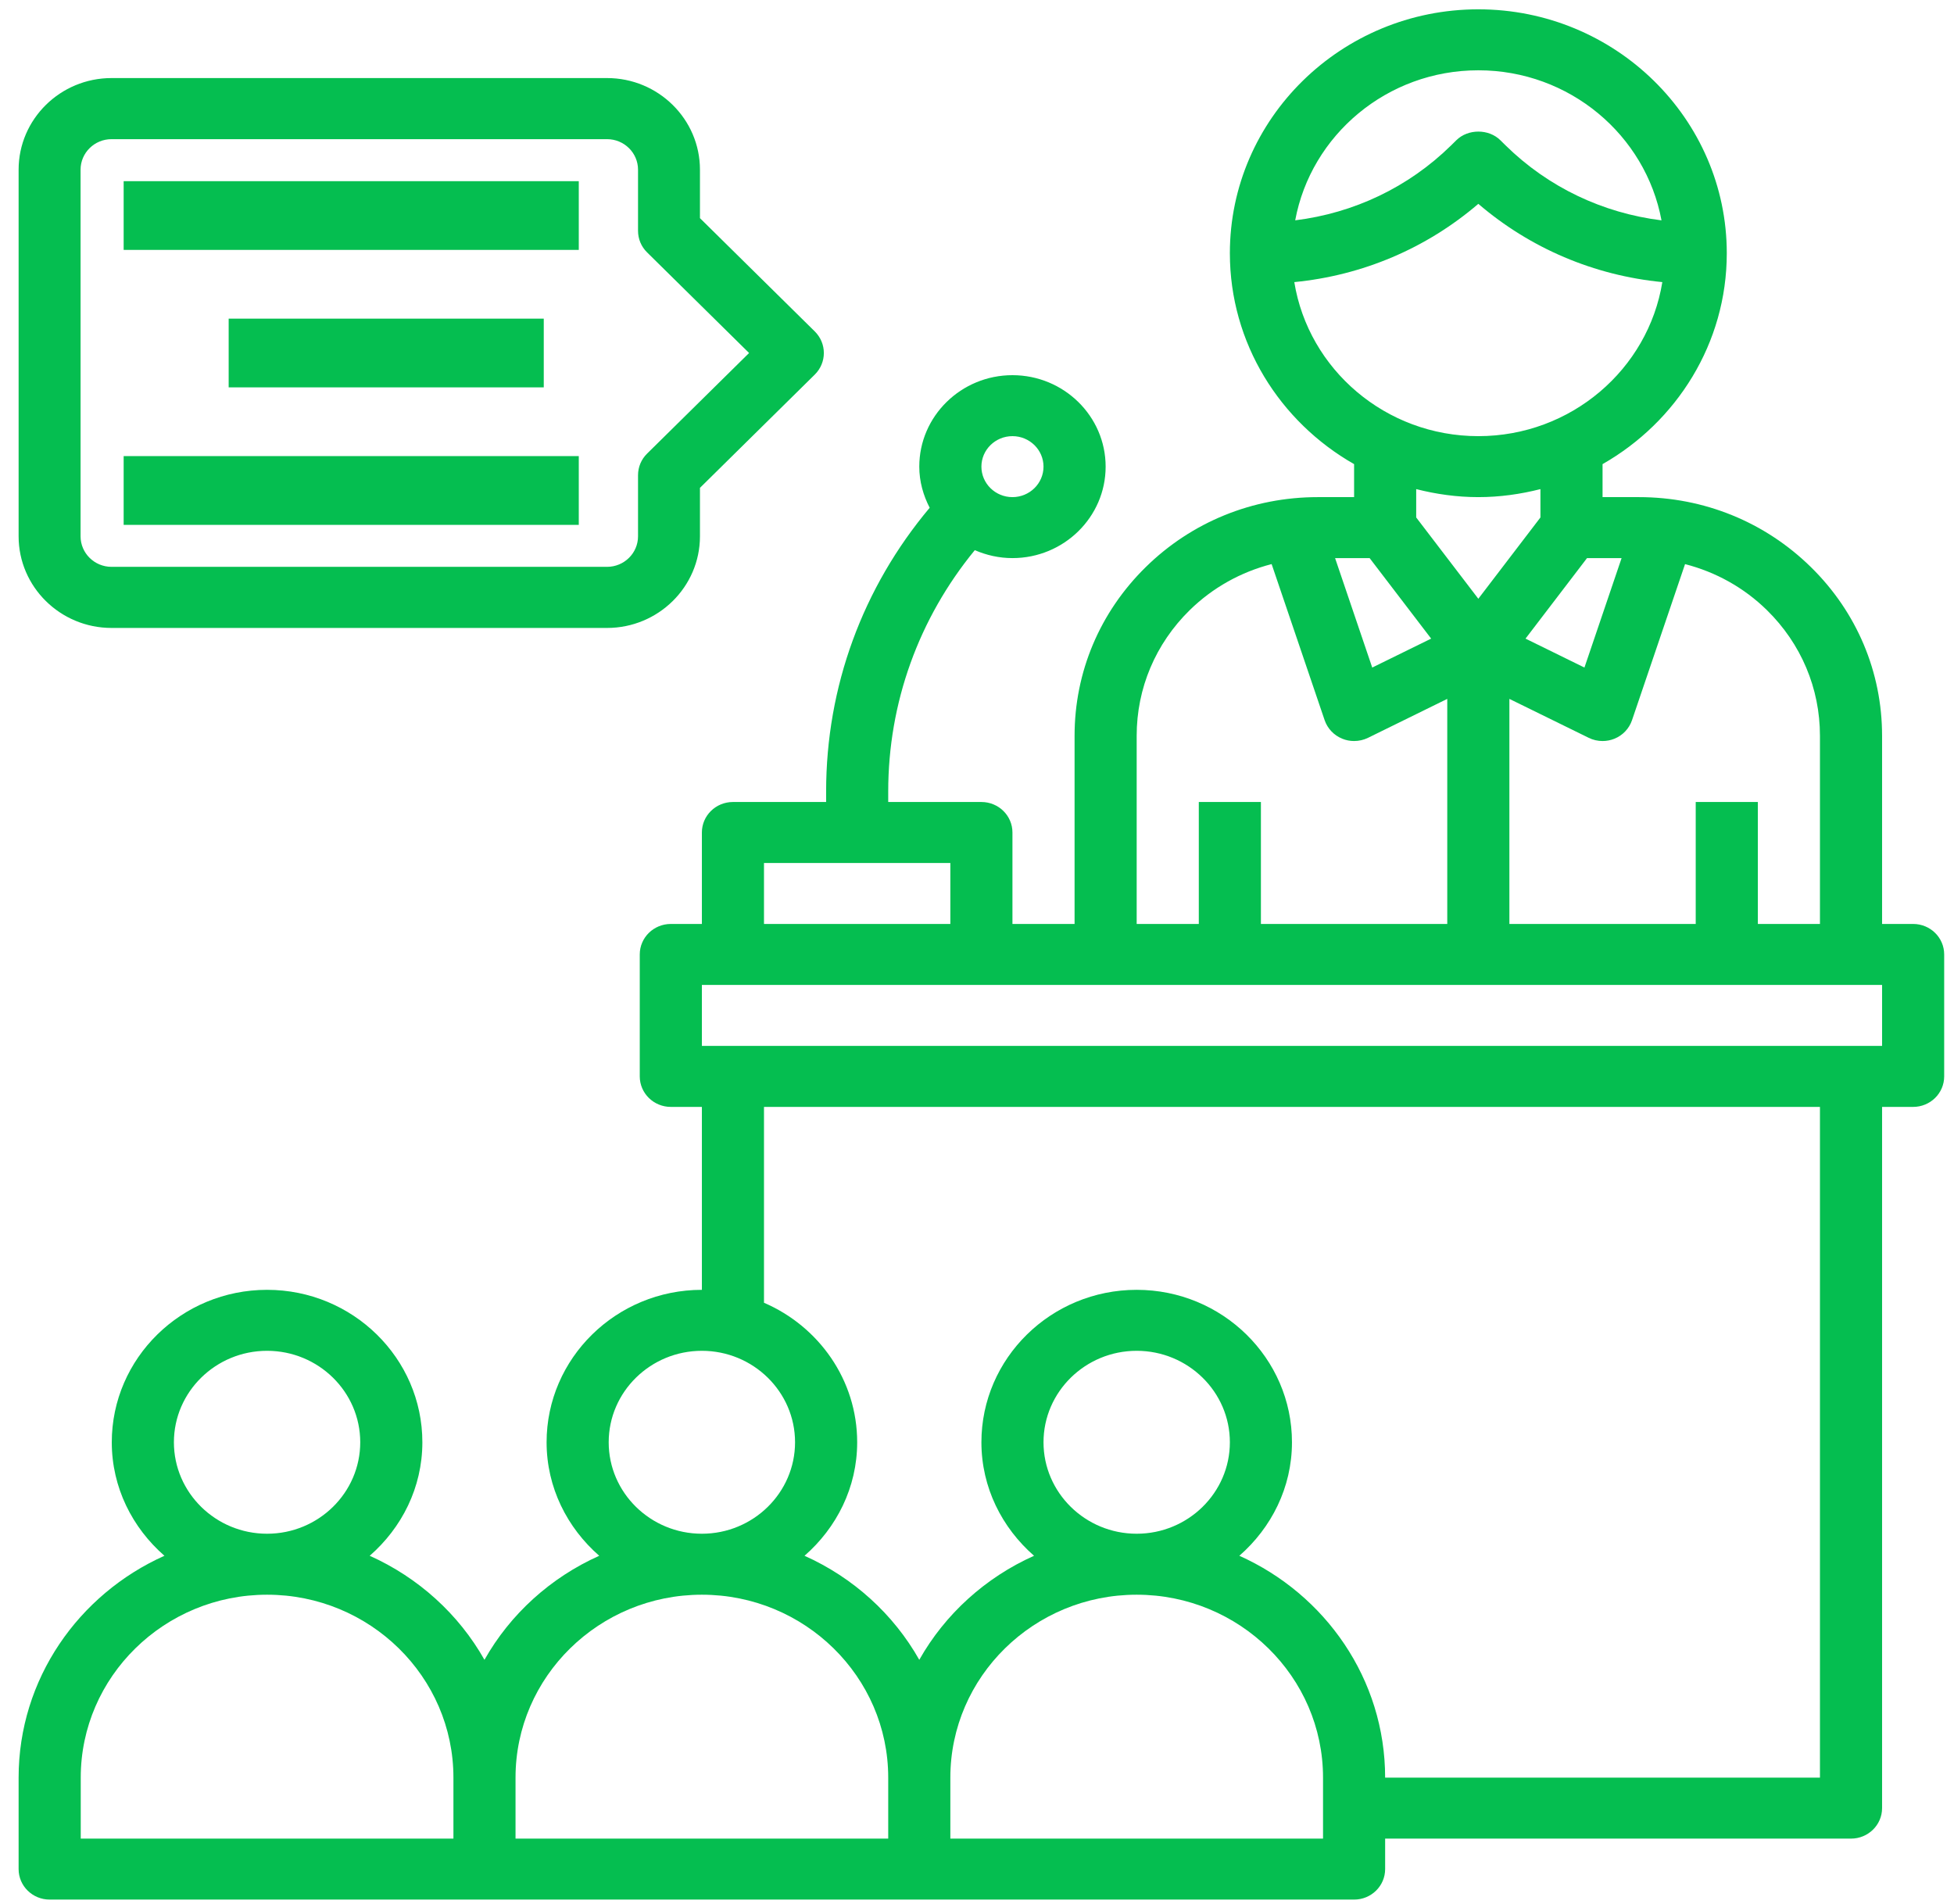<svg xmlns="http://www.w3.org/2000/svg" width="78" height="76" viewBox="0 0 78 76">
  <path fill="#05BE50" d="M58.269,0 C63.737,0 68.187,4.368 68.187,9.736 C68.187,13.331 66.187,16.469 63.228,18.155 L63.228,18.155 L63.228,19.472 L64.68,19.472 C67.272,19.472 69.709,20.463 71.543,22.263 C73.376,24.06 74.386,26.453 74.386,28.999 L74.386,28.999 L74.386,36.51 L75.625,36.51 C76.31,36.51 76.865,37.054 76.865,37.727 L76.865,37.727 L76.865,42.595 C76.865,43.268 76.31,43.813 75.625,43.813 L75.625,43.813 L74.386,43.813 L74.386,71.804 C74.386,72.477 73.83,73.021 73.146,73.021 L73.146,73.021 L54.549,73.021 L54.549,74.238 C54.549,74.911 53.994,75.455 53.31,75.455 L53.31,75.455 L1.24,75.455 C0.555,75.455 0,74.911 0,74.238 L0,74.238 L0,70.587 C0,66.653 2.393,63.265 5.821,61.731 C4.542,60.615 3.719,59.007 3.719,57.2 C3.719,53.844 6.5,51.115 9.918,51.115 C13.336,51.115 16.117,53.844 16.117,57.2 C16.117,59.007 15.294,60.615 14.015,61.731 C15.957,62.601 17.567,64.061 18.596,65.884 C19.625,64.06 21.236,62.6 23.177,61.731 C21.899,60.615 21.076,59.007 21.076,57.2 C21.076,53.844 23.857,51.115 27.275,51.115 L27.275,51.115 L27.275,43.813 L26.035,43.813 C25.351,43.813 24.795,43.268 24.795,42.595 L24.795,42.595 L24.795,37.727 C24.795,37.054 25.351,36.51 26.035,36.51 L26.035,36.51 L27.275,36.51 L27.275,32.859 C27.275,32.186 27.83,31.642 28.515,31.642 L28.515,31.642 L32.234,31.642 L32.234,31.225 C32.234,27.043 33.692,23.082 36.368,19.897 C36.112,19.4 35.953,18.849 35.953,18.255 C35.953,16.242 37.622,14.604 39.672,14.604 C41.723,14.604 43.392,16.242 43.392,18.255 C43.392,20.268 41.723,21.906 39.672,21.906 C39.137,21.906 38.63,21.789 38.169,21.589 C35.933,24.314 34.713,27.676 34.713,31.225 L34.713,31.225 L34.713,31.642 L38.433,31.642 C39.117,31.642 39.672,32.186 39.672,32.859 L39.672,32.859 L39.672,36.51 L42.152,36.51 L42.152,28.999 C42.152,26.453 43.161,24.062 44.995,22.263 C46.828,20.463 49.266,19.472 51.858,19.472 L51.858,19.472 L53.31,19.472 L53.31,18.155 C50.35,16.469 48.351,13.33 48.351,9.736 C48.351,4.368 52.8,0 58.269,0 Z M9.918,63.285 C5.816,63.285 2.48,66.56 2.48,70.587 L2.48,70.587 L2.48,73.021 L17.357,73.021 L17.357,70.587 C17.357,66.56 14.02,63.285 9.918,63.285 Z M27.275,63.285 C23.172,63.285 19.836,66.56 19.836,70.587 L19.836,70.587 L19.836,73.021 L34.713,73.021 L34.713,70.587 C34.713,66.56 31.377,63.285 27.275,63.285 Z M44.631,63.285 C40.529,63.285 37.193,66.56 37.193,70.587 L37.193,70.587 L37.193,73.021 L52.07,73.021 L52.07,70.587 C52.07,66.56 48.734,63.285 44.631,63.285 Z M71.906,43.813 L29.754,43.813 L29.754,51.631 C31.94,52.573 33.474,54.711 33.474,57.2 C33.474,59.007 32.65,60.615 31.372,61.731 C33.314,62.601 34.924,64.061 35.953,65.884 C36.982,64.06 38.593,62.6 40.534,61.731 C39.256,60.615 38.433,59.007 38.433,57.2 C38.433,53.844 41.213,51.115 44.631,51.115 C48.049,51.115 50.83,53.844 50.83,57.2 C50.83,59.007 50.007,60.615 48.729,61.731 C52.157,63.265 54.549,66.653 54.549,70.587 L54.549,70.587 L71.906,70.587 L71.906,43.813 Z M27.275,53.549 C25.224,53.549 23.555,55.187 23.555,57.2 C23.555,59.213 25.224,60.851 27.275,60.851 C29.325,60.851 30.994,59.213 30.994,57.2 C30.994,55.187 29.325,53.549 27.275,53.549 Z M9.918,53.549 C7.868,53.549 6.199,55.187 6.199,57.2 C6.199,59.213 7.868,60.851 9.918,60.851 C11.969,60.851 13.637,59.213 13.637,57.2 C13.637,55.187 11.969,53.549 9.918,53.549 Z M44.631,53.549 C42.581,53.549 40.912,55.187 40.912,57.2 C40.912,59.213 42.581,60.851 44.631,60.851 C46.682,60.851 48.351,59.213 48.351,57.2 C48.351,55.187 46.682,53.549 44.631,53.549 Z M74.386,38.944 L27.275,38.944 L27.275,41.378 L74.386,41.378 L74.386,38.944 Z M66.521,22.146 L64.404,28.377 C64.29,28.711 64.035,28.981 63.703,29.116 C63.55,29.178 63.389,29.208 63.228,29.208 C63.038,29.208 62.847,29.166 62.674,29.079 L62.674,29.079 L59.509,27.526 L59.509,36.51 L66.947,36.51 L66.947,31.642 L69.427,31.642 L69.427,36.51 L71.906,36.51 L71.906,28.999 C71.906,27.104 71.155,25.324 69.791,23.985 C68.871,23.082 67.746,22.461 66.521,22.146 L66.521,22.146 Z M50.018,22.145 C48.793,22.46 47.668,23.082 46.748,23.984 C45.383,25.322 44.631,27.104 44.631,28.999 L44.631,28.999 L44.631,36.51 L47.111,36.51 L47.111,31.642 L49.59,31.642 L49.59,36.51 L57.029,36.51 L57.029,27.526 L53.864,29.081 C53.69,29.166 53.499,29.208 53.31,29.208 C53.149,29.208 52.987,29.178 52.836,29.115 C52.504,28.98 52.248,28.709 52.134,28.376 L52.134,28.376 Z M37.193,34.076 L29.754,34.076 L29.754,36.51 L37.193,36.51 L37.193,34.076 Z M53.93,21.906 L52.551,21.906 L54.034,26.275 L56.386,25.12 L53.93,21.906 Z M63.988,21.906 L62.608,21.906 L60.153,25.12 L62.505,26.275 L63.988,21.906 Z M23.489,2.744 C25.534,2.744 27.198,4.385 27.198,6.402 L27.198,6.402 L27.198,8.336 L31.781,12.857 C32.264,13.334 32.264,14.104 31.781,14.581 L31.781,14.581 L27.198,19.102 L27.198,21.036 C27.198,23.053 25.534,24.694 23.489,24.694 L23.489,24.694 L3.709,24.694 C1.664,24.694 0,23.053 0,21.036 L0,21.036 L0,6.402 C0,4.385 1.664,2.744 3.709,2.744 L3.709,2.744 Z M60.748,19.152 C59.954,19.354 59.127,19.472 58.269,19.472 C57.411,19.472 56.584,19.354 55.789,19.152 L55.789,19.152 L55.789,20.284 L58.269,23.529 L60.748,20.284 Z M23.489,5.183 L3.709,5.183 C3.028,5.183 2.473,5.729 2.473,6.402 L2.473,6.402 L2.473,21.036 C2.473,21.709 3.028,22.255 3.709,22.255 L3.709,22.255 L23.489,22.255 C24.171,22.255 24.726,21.709 24.726,21.036 L24.726,21.036 L24.726,18.597 C24.726,18.273 24.855,17.963 25.088,17.735 L25.088,17.735 L29.159,13.719 L25.088,9.703 C24.855,9.475 24.726,9.166 24.726,8.841 L24.726,8.841 L24.726,6.402 C24.726,5.729 24.171,5.183 23.489,5.183 L23.489,5.183 Z M22.361,17.835 L22.361,20.579 L4.193,20.579 L4.193,17.835 L22.361,17.835 Z M39.672,17.038 C38.989,17.038 38.433,17.583 38.433,18.255 C38.433,18.927 38.989,19.472 39.672,19.472 C40.355,19.472 40.912,18.927 40.912,18.255 C40.912,17.583 40.355,17.038 39.672,17.038 Z M58.269,7.765 C56.197,9.541 53.648,10.623 50.923,10.889 C51.487,14.369 54.567,17.038 58.269,17.038 C61.971,17.038 65.05,14.369 65.614,10.889 C62.888,10.623 60.34,9.54 58.269,7.765 Z M20.963,12.347 L20.963,15.091 L8.385,15.091 L8.385,12.347 L20.963,12.347 Z M22.361,6.86 L22.361,9.603 L4.193,9.603 L4.193,6.86 L22.361,6.86 Z M58.269,2.434 C54.624,2.434 51.589,5.023 50.959,8.423 C53.307,8.132 55.481,7.102 57.181,5.433 L57.181,5.433 L57.392,5.225 C57.857,4.766 58.683,4.766 59.148,5.225 L59.148,5.225 L59.36,5.434 C61.059,7.102 63.233,8.132 65.581,8.424 C64.949,5.023 61.914,2.434 58.269,2.434 Z" transform="translate(.743 .372)"/>
</svg>
